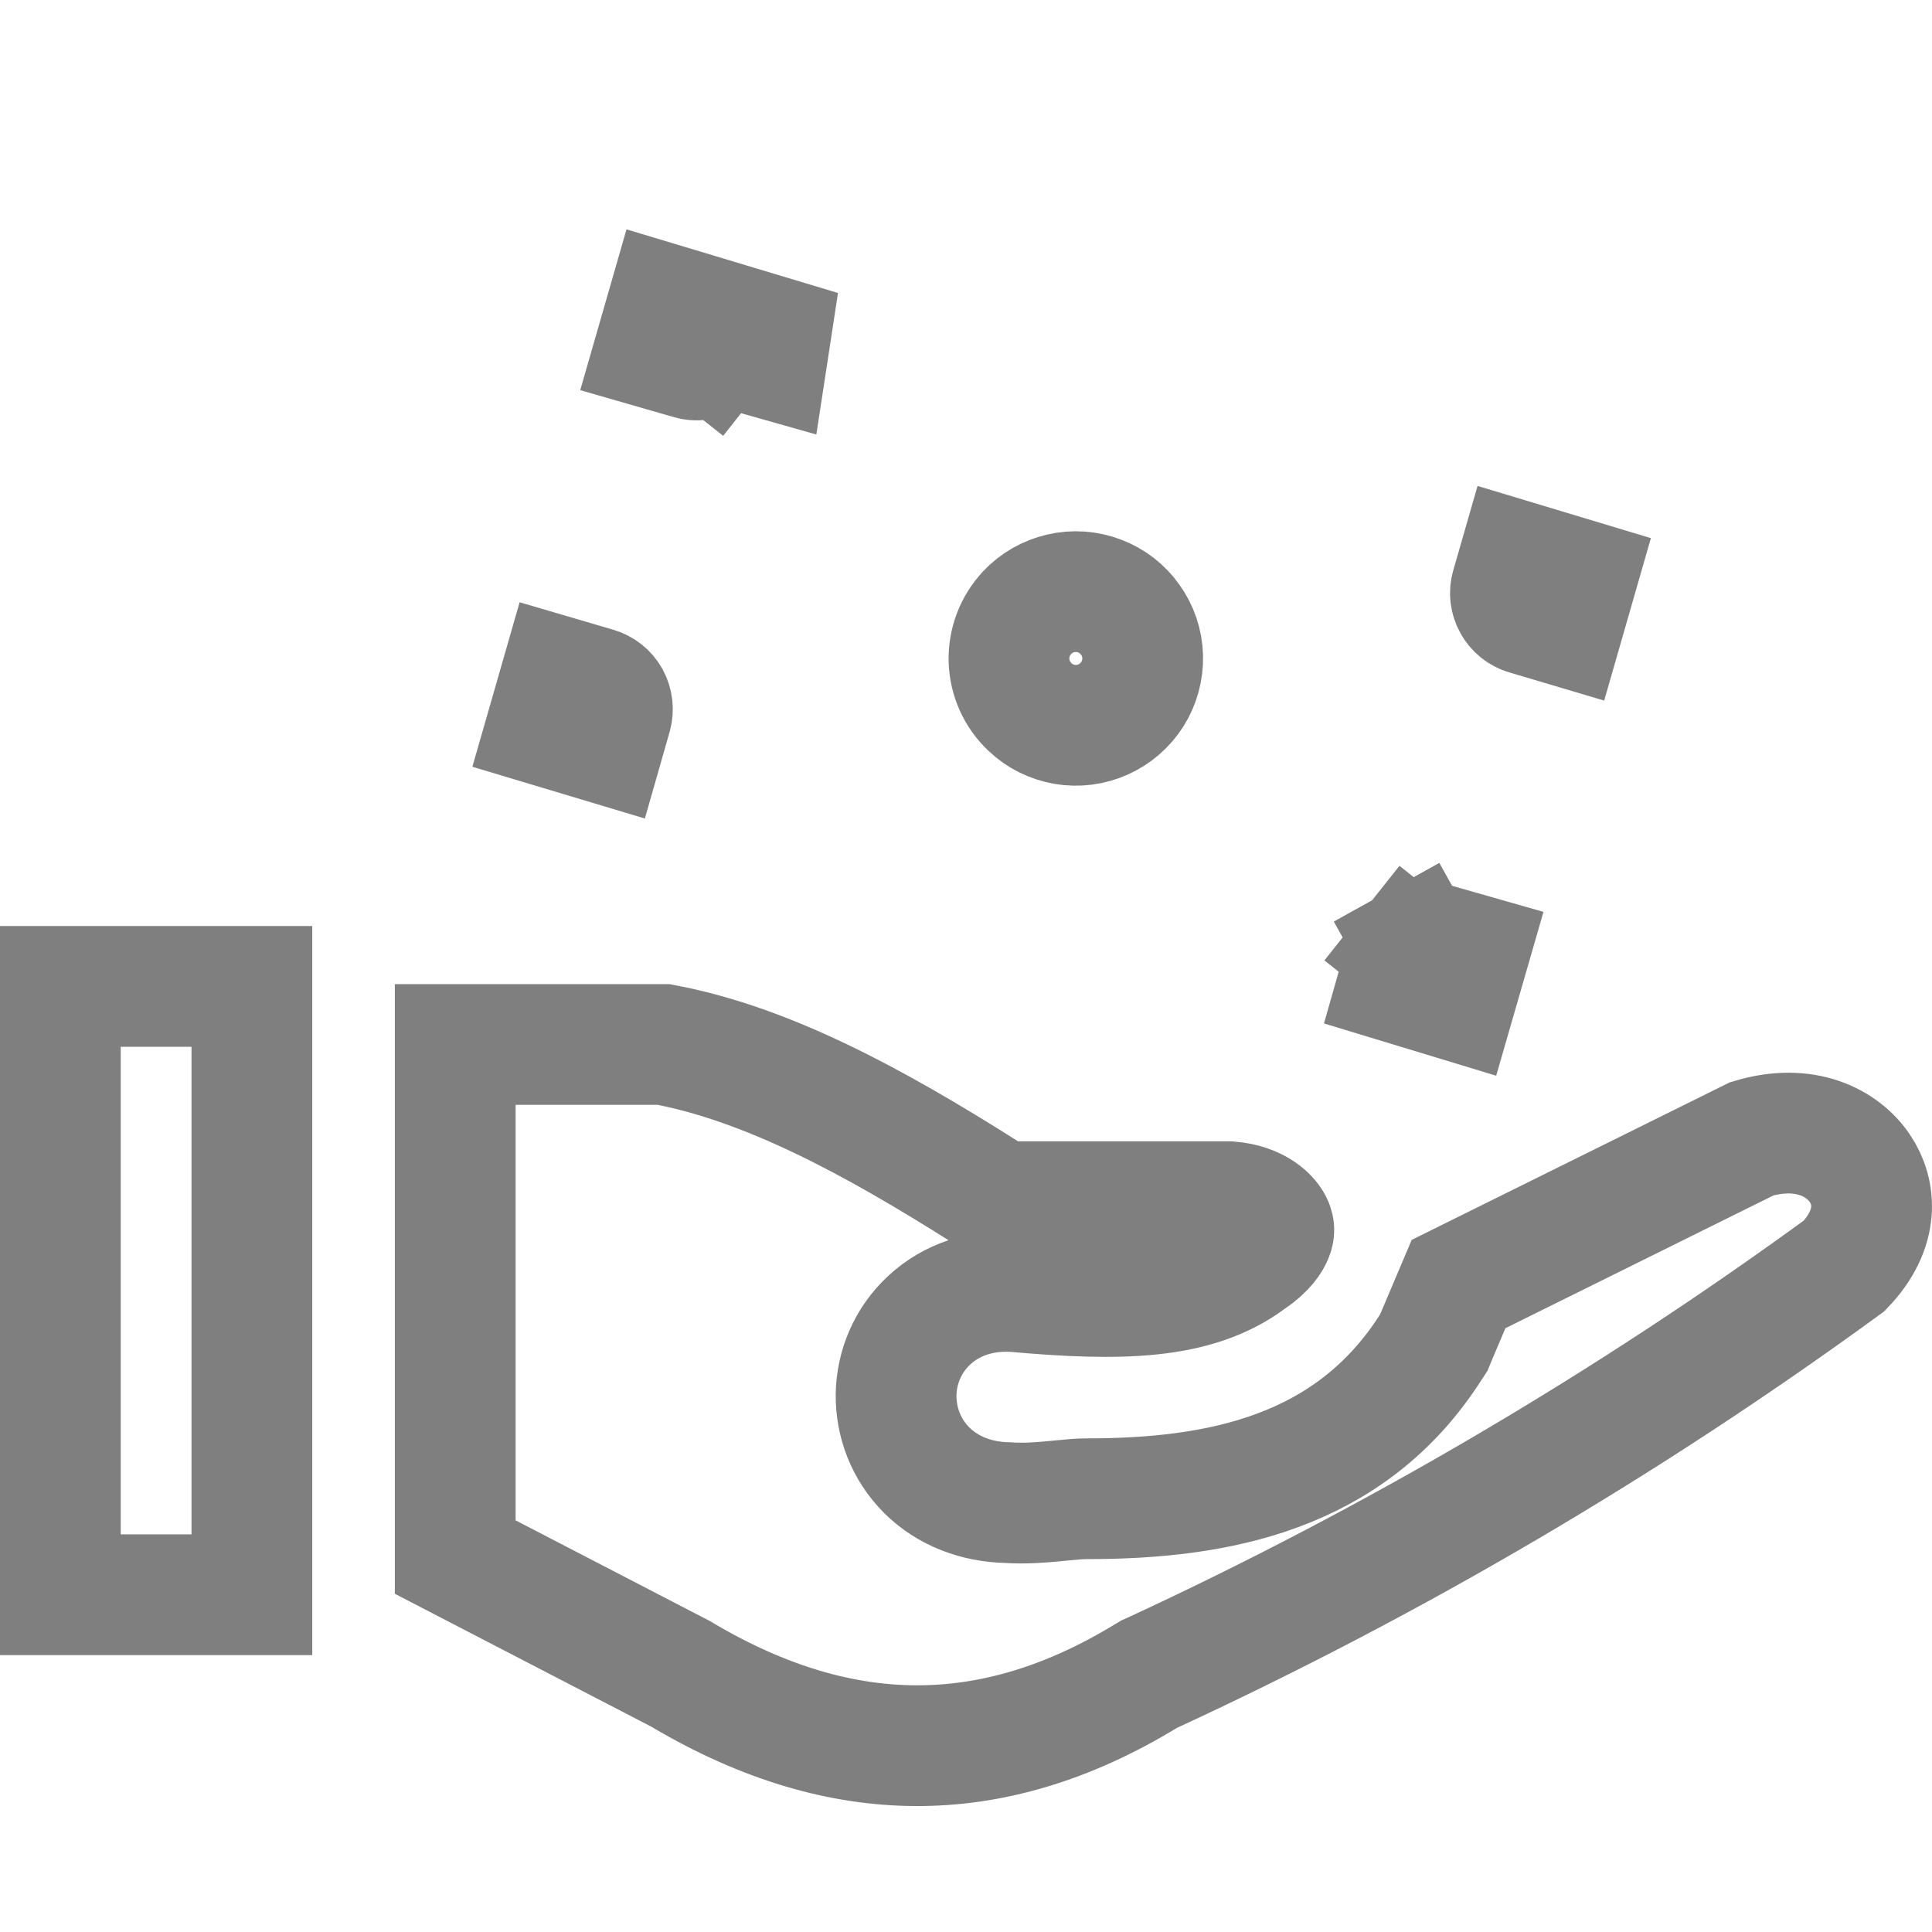<svg width="16" height="16" viewBox="0 0 16 16" fill="none" xmlns="http://www.w3.org/2000/svg">
<path d="M5.529 2.524L6.38 2.78L6.352 2.963L5.946 2.848C5.94 2.871 5.928 2.893 5.913 2.912L6.299 3.217L5.913 2.912C5.898 2.93 5.88 2.946 5.859 2.958C5.838 2.97 5.814 2.977 5.79 2.98C5.766 2.983 5.742 2.981 5.719 2.974L5.424 2.889L5.529 2.524ZM4.529 6.013L4.645 5.609L4.938 5.695C4.985 5.709 5.025 5.74 5.049 5.783C5.072 5.826 5.078 5.876 5.065 5.923L4.999 6.154L4.529 6.013ZM12.051 8.283L11.58 8.14L11.638 7.936C11.645 7.913 11.656 7.892 11.671 7.873L11.279 7.562L11.671 7.873C11.686 7.854 11.705 7.838 11.726 7.826L11.483 7.389L11.726 7.826C11.747 7.815 11.77 7.807 11.794 7.804C11.818 7.802 11.842 7.804 11.865 7.81L12.163 7.895L12.051 8.283ZM12.516 4.861L12.577 4.649L13.055 4.793L12.944 5.179L12.641 5.089C12.595 5.076 12.555 5.044 12.532 5.001C12.508 4.958 12.502 4.908 12.516 4.861ZM8.163 9.874L8.286 9.952H8.431H10.178C10.416 9.97 10.519 10.091 10.541 10.147C10.551 10.172 10.553 10.196 10.54 10.229C10.526 10.266 10.483 10.341 10.354 10.429L10.347 10.433L10.341 10.438C9.894 10.766 9.271 10.774 8.407 10.697L8.398 10.696L8.388 10.696C8.127 10.683 7.881 10.761 7.696 10.933C7.515 11.1 7.425 11.326 7.421 11.549C7.418 11.773 7.501 12.003 7.676 12.177C7.851 12.35 8.087 12.438 8.341 12.444C8.487 12.454 8.628 12.442 8.733 12.432C8.755 12.43 8.775 12.428 8.794 12.426C8.883 12.417 8.942 12.412 8.999 12.412C10.086 12.412 11.182 12.204 11.851 11.154L11.874 11.119L11.89 11.08L12.079 10.634L14.508 9.431C14.95 9.298 15.262 9.467 15.402 9.675C15.535 9.871 15.567 10.176 15.273 10.483C13.478 11.792 11.558 12.921 9.541 13.854L9.516 13.865L9.491 13.88C8.834 14.28 8.2 14.46 7.581 14.457C6.96 14.454 6.322 14.266 5.661 13.877L5.65 13.87L5.638 13.863L3.77 12.895V8.65H5.497C6.347 8.81 7.221 9.277 8.163 9.874ZM8.506 5.074C8.581 4.994 8.678 4.939 8.785 4.914C8.892 4.889 9.003 4.897 9.106 4.936C9.208 4.974 9.297 5.043 9.36 5.132C9.424 5.221 9.46 5.327 9.463 5.437C9.466 5.546 9.437 5.654 9.379 5.747C9.32 5.84 9.236 5.913 9.136 5.958C9.036 6.003 8.925 6.017 8.817 5.999C8.709 5.98 8.609 5.931 8.53 5.855C8.423 5.755 8.361 5.616 8.356 5.47C8.352 5.323 8.406 5.181 8.506 5.074ZM0.5 8.169H2.086V13.207H0.5V8.169Z" stroke="black" stroke-opacity="0.5"/>
</svg>
